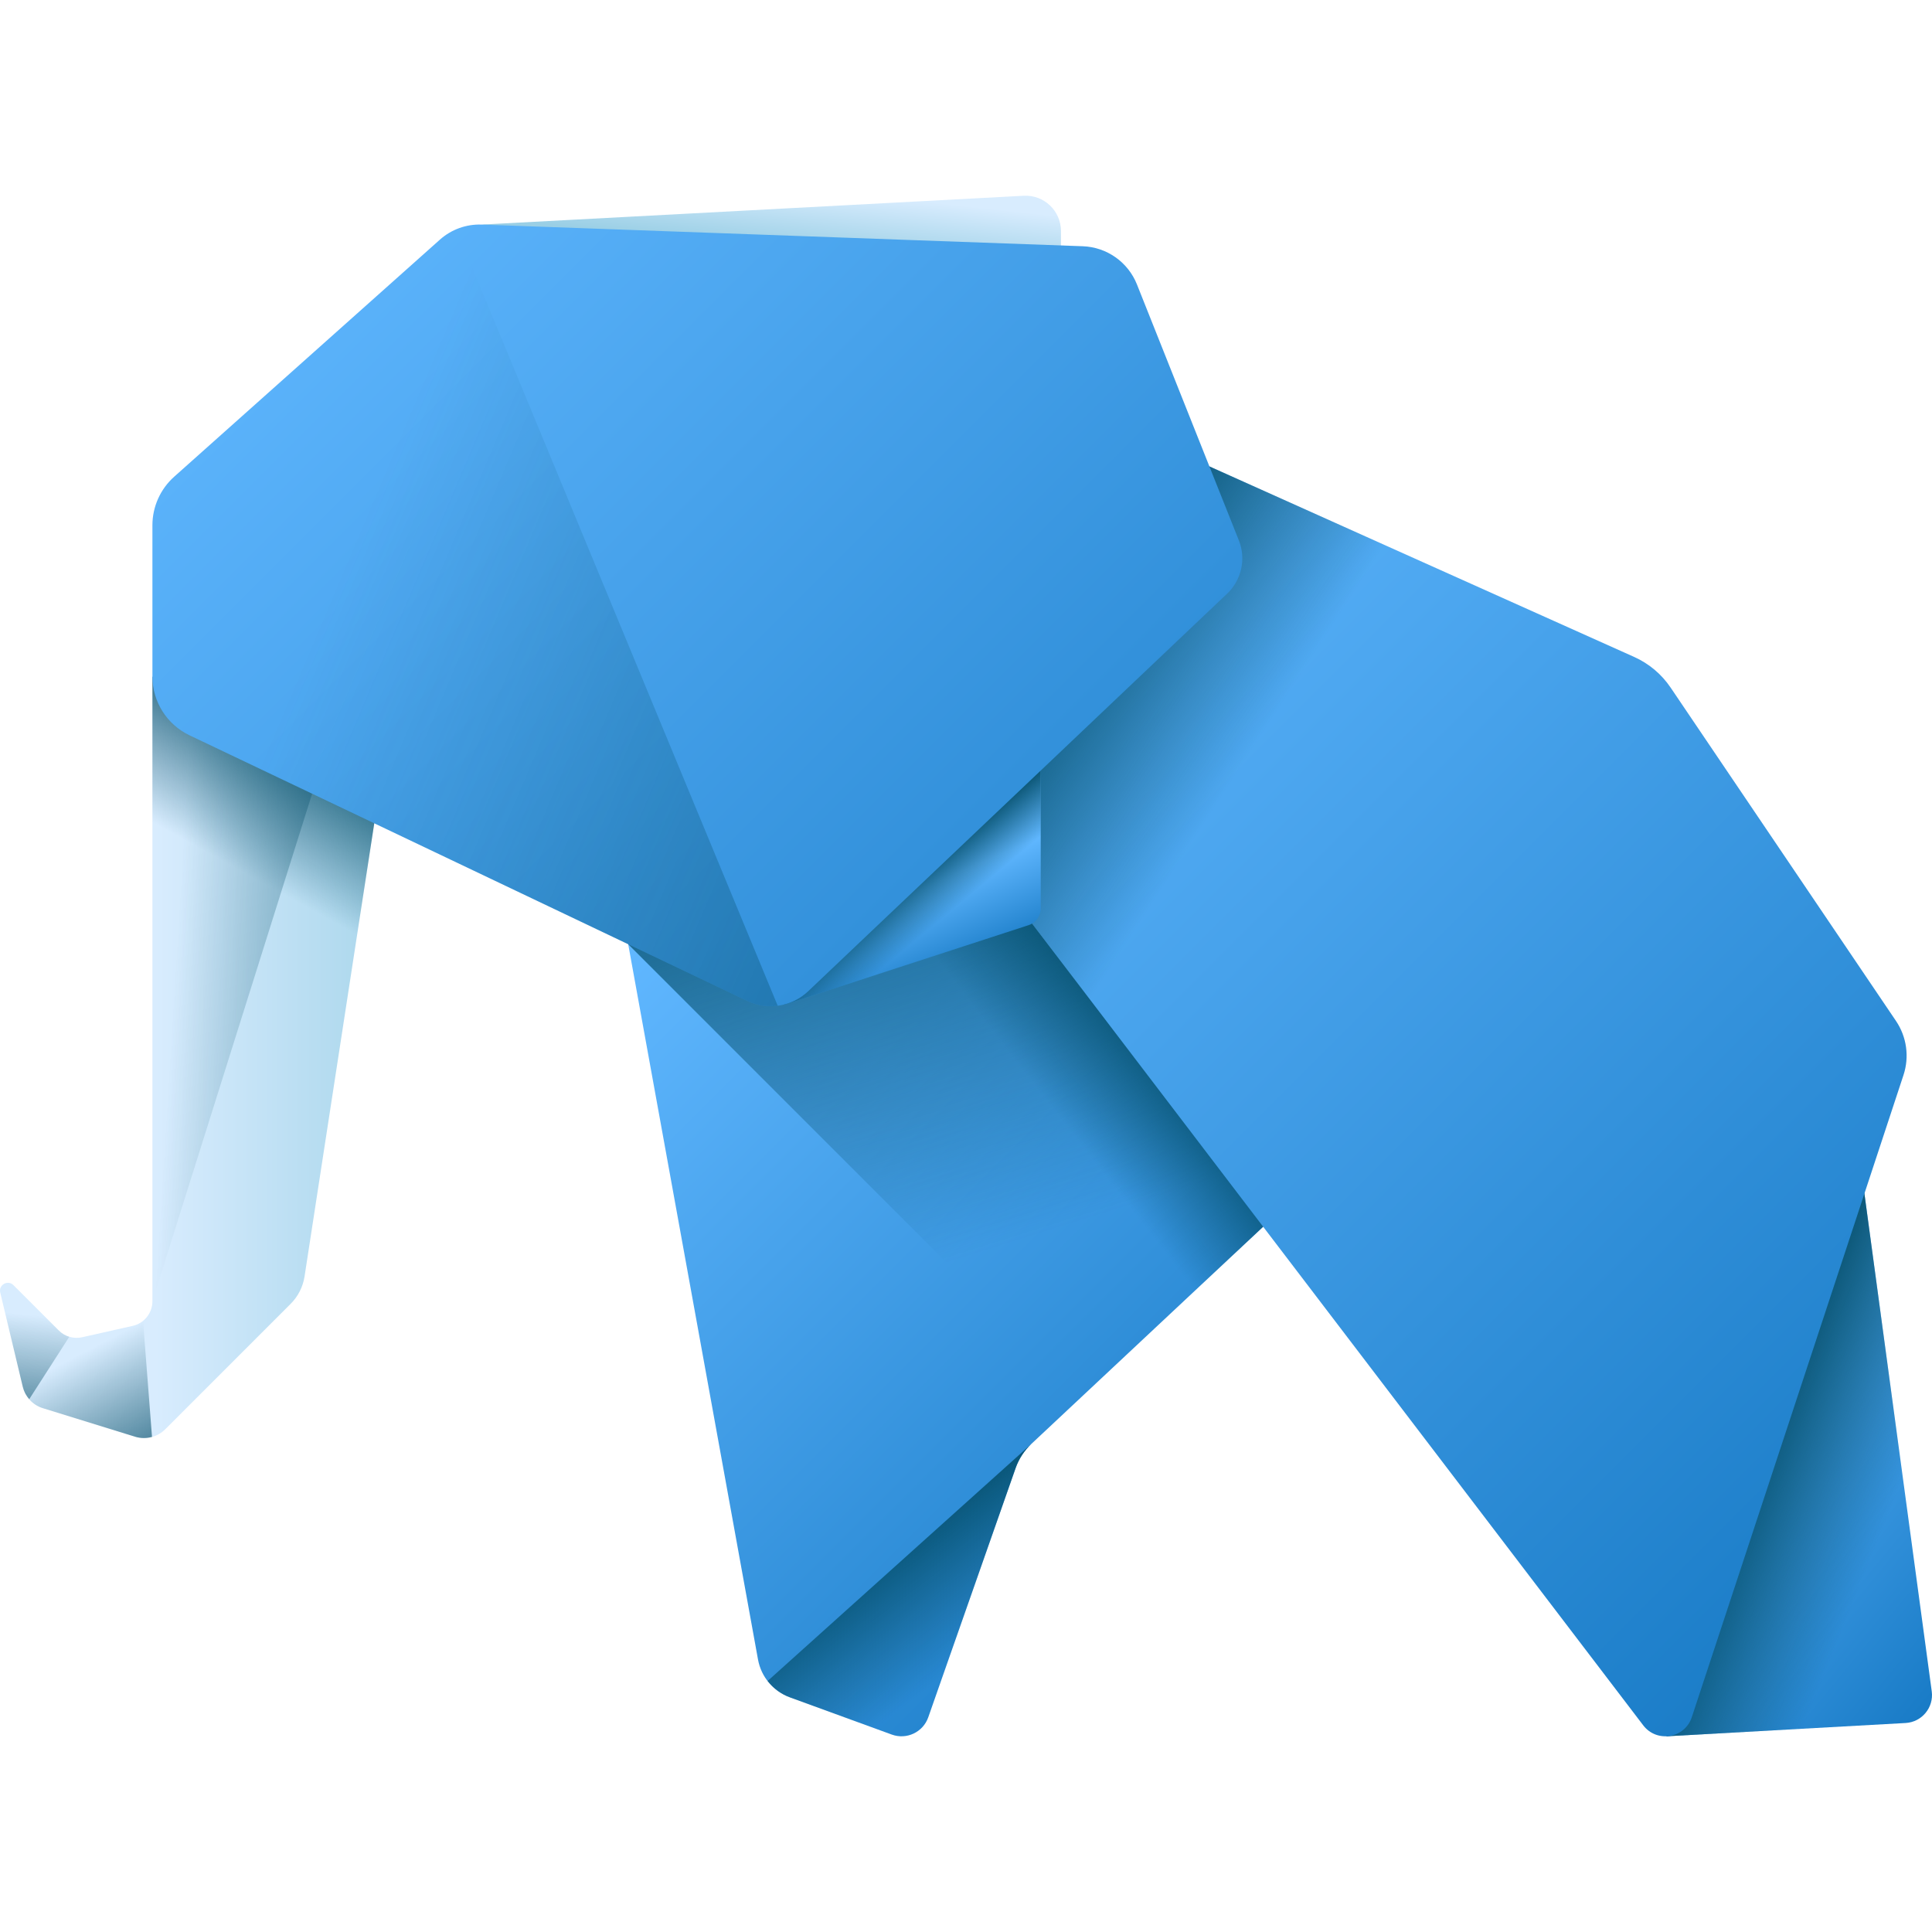 <svg xmlns="http://www.w3.org/2000/svg" xmlns:xlink="http://www.w3.org/1999/xlink" id="Capa_1" width="512" height="512" enable-background="new 0 0 510 510" viewBox="0 0 510 510">
  <linearGradient id="lg1">
    <stop offset="0" stop-color="#60b7ff"/>
    <stop offset="1" stop-color="#0268b4"/>
  </linearGradient>
  <linearGradient xlink:href="#lg1" id="SVGID_1_" x1="162.615" x2="391.48" y1="254.342" y2="483.207" gradientUnits="userSpaceOnUse"/>
  <linearGradient id="lg2">
    <stop offset="0" stop-color="#024c67" stop-opacity="0"/>
    <stop offset="1" stop-color="#024c67"/>
  </linearGradient>
  <linearGradient xlink:href="#lg2" id="SVGID_2_" x1="269.626" x2="224.583" y1="327.289" y2="184.458" gradientUnits="userSpaceOnUse"/>
  <linearGradient xlink:href="#lg2" id="SVGID_3_" x1="265.796" x2="295.429" y1="277.115" y2="254.001" gradientUnits="userSpaceOnUse"/>
  <linearGradient xlink:href="#lg1" id="SVGID_4_" x1="440.139" x2="557.09" y1="354.592" y2="450.998" gradientUnits="userSpaceOnUse"/>
  <linearGradient xlink:href="#lg2" id="SVGID_5_" x1="502.486" x2="462.975" y1="389.817" y2="374.012" gradientUnits="userSpaceOnUse"/>
  <linearGradient xlink:href="#lg1" id="SVGID_6_" x1="255.711" x2="605.995" y1="136.551" y2="486.835" gradientUnits="userSpaceOnUse"/>
  <linearGradient xlink:href="#lg2" id="SVGID_7_" x1="327.289" x2="273.357" y1="202.852" y2="167.886" gradientUnits="userSpaceOnUse"/>
  <linearGradient id="lg3">
    <stop offset="0" stop-color="#d8ecfe"/>
    <stop offset="1" stop-color="#9acfe5"/>
  </linearGradient>
  <linearGradient xlink:href="#lg3" id="SVGID_8_" x1="41.159" x2="122.064" y1="279.105" y2="279.105" gradientUnits="userSpaceOnUse"/>
  <linearGradient xlink:href="#lg2" id="SVGID_9_" x1="45.911" x2="147.058" y1="261.397" y2="267.719" gradientUnits="userSpaceOnUse"/>
  <linearGradient xlink:href="#lg2" id="SVGID_10_" x1="61.22" x2="82.556" y1="228.599" y2="189.878" gradientUnits="userSpaceOnUse"/>
  <linearGradient xlink:href="#lg1" id="SVGID_11_" x1="246.769" x2="259.61" y1="233.173" y2="262.411" gradientUnits="userSpaceOnUse"/>
  <linearGradient xlink:href="#lg2" id="SVGID_12_" x1="255.332" x2="245.701" y1="236.968" y2="225.411" gradientUnits="userSpaceOnUse"/>
  <linearGradient xlink:href="#lg3" id="SVGID_13_" x1="205.597" x2="203.819" y1="49.018" y2="65.613" gradientUnits="userSpaceOnUse"/>
  <linearGradient xlink:href="#lg1" id="SVGID_14_" x1="83.036" x2="446.122" y1="42.332" y2="405.418" gradientUnits="userSpaceOnUse"/>
  <linearGradient xlink:href="#lg2" id="SVGID_15_" x1="96.239" x2="489.765" y1="135.847" y2="302.581" gradientUnits="userSpaceOnUse"/>
  <linearGradient xlink:href="#lg2" id="SVGID_16_" x1="256.116" x2="231.224" y1="437.305" y2="404.116" gradientUnits="userSpaceOnUse"/>
  <linearGradient xlink:href="#lg2" id="SVGID_17_" x1="21.769" x2="42.71" y1="357.144" y2="397.642" gradientUnits="userSpaceOnUse"/>
  <linearGradient xlink:href="#lg2" id="SVGID_18_" x1="9.103" x2="5.152" y1="347.171" y2="389.25" gradientUnits="userSpaceOnUse"/>
  <g>
    <path fill="url(#SVGID_1_)" d="m164.297 240.806 35.798 197.27c.831 4.58 4.029 8.376 8.401 9.974l26.903 9.83c3.922 1.433 8.259-.617 9.64-4.558l23.048-65.754c.86-2.453 2.299-4.662 4.196-6.439l72.183-67.624-80.602-107.469z"/>
    <path fill="url(#SVGID_2_)" d="m285.409 368.832 59.057-55.327-80.602-107.469-99.567 34.77 1.533 8.447z"/>
    <path fill="url(#SVGID_3_)" d="m190.656 231.601 113.193 119.956 40.617-38.052-80.602-107.469z"/>
    <path fill="url(#SVGID_4_)" d="m488.877 290.812 21.055 155.658c.577 4.267-2.606 8.12-6.905 8.359l-63.143 3.508z"/>
    <path fill="url(#SVGID_5_)" d="m488.877 290.812 21.055 155.658c.577 4.267-2.606 8.12-6.905 8.359l-63.143 3.508z"/>
    <path fill="url(#SVGID_6_)" d="m308.552 118.323 122.829 55.093c3.894 1.747 7.222 4.543 9.61 8.075l59.498 88.008c2.84 4.201 3.574 9.477 1.986 14.291l-55.882 169.505c-1.849 5.608-9.241 6.846-12.822 2.148l-191.244-250.88z"/>
    <path fill="url(#SVGID_7_)" d="m308.552 118.323-66.024 86.24 53.704 70.45 111.987-111.987z"/>
    <path fill="url(#SVGID_8_)" d="m40.234 178.599v164.887c0 3.123-2.165 5.829-5.212 6.515l-13.326 2.998c-2.234.503-4.569-.174-6.188-1.793l-11.958-11.957c-1.481-1.481-3.976-.086-3.488 1.951l5.953 24.892c.639 2.67 2.639 4.806 5.262 5.618l24.38 7.546c2.816.872 5.882.113 7.967-1.972l33.103-33.103c1.961-1.961 3.246-4.497 3.668-7.238l19.896-129.327z"/>
    <path fill="url(#SVGID_9_)" d="m40.234 178.599v164.887l45.038-143.126z"/>
    <path fill="url(#SVGID_10_)" d="m40.234 260.561h51.911l8.145-52.944-60.056-29.018z"/>
    <path fill="url(#SVGID_11_)" d="m206.771 265.302 64.74-21.078c1.919-.625 3.218-2.414 3.218-4.433v-66.154z"/>
    <path fill="url(#SVGID_12_)" d="m206.771 265.302 64.74-21.078c1.919-.625 3.218-2.414 3.218-4.433v-66.154z"/>
    <path fill="url(#SVGID_13_)" d="m127.135 59.284 143.115-7.608c5.333-.284 9.813 3.965 9.813 9.305v15.065z"/>
    <path fill="url(#SVGID_14_)" d="m50.024 194.104 147.224 70.107c5.38 2.562 11.783 1.546 16.105-2.556l110.594-104.959c3.802-3.608 5.023-9.167 3.085-14.037l-26.902-67.567c-2.35-5.903-7.966-9.861-14.315-10.09l-158.679-5.718c-4.043-.146-7.985 1.277-11.004 3.97l-70.157 62.591c-3.652 3.258-5.741 7.92-5.741 12.815v39.939c0 6.624 3.809 12.657 9.79 15.505z"/>
    <path fill="url(#SVGID_15_)" d="m120.466 60.53c-1.569.664-3.04 1.569-4.335 2.724l-70.157 62.591c-3.652 3.258-5.741 7.92-5.741 12.815v39.939c0 6.624 3.81 12.657 9.79 15.505l147.224 70.107c2.562 1.22 5.354 1.619 8.045 1.27z"/>
    <path fill="url(#SVGID_16_)" d="m208.496 448.05 26.903 9.83c3.922 1.433 8.259-.617 9.64-4.558l23.048-65.754c.86-2.453 2.299-4.662 4.196-6.439l-69.647 62.603c1.489 1.929 3.493 3.453 5.86 4.318z"/>
    <path fill="url(#SVGID_17_)" d="m37.757 348.652c-.781.636-1.701 1.116-2.736 1.348l-13.326 2.998c-1.145.258-2.315.201-3.403-.129l-10.583 16.496c.936 1.08 2.156 1.908 3.567 2.345l21.769 6.738 2.61.808c1.482.459 3.031.454 4.472.054z"/>
    <path fill="url(#SVGID_18_)" d="m15.512 351.206c.782.794 1.742 1.363 2.774 1.671l-10.57 16.483c-.805-.923-1.402-2.031-1.699-3.266l-5.95-24.892c-.498-2.039 2.003-3.437 3.485-1.956z"/>
  </g>
</svg>
